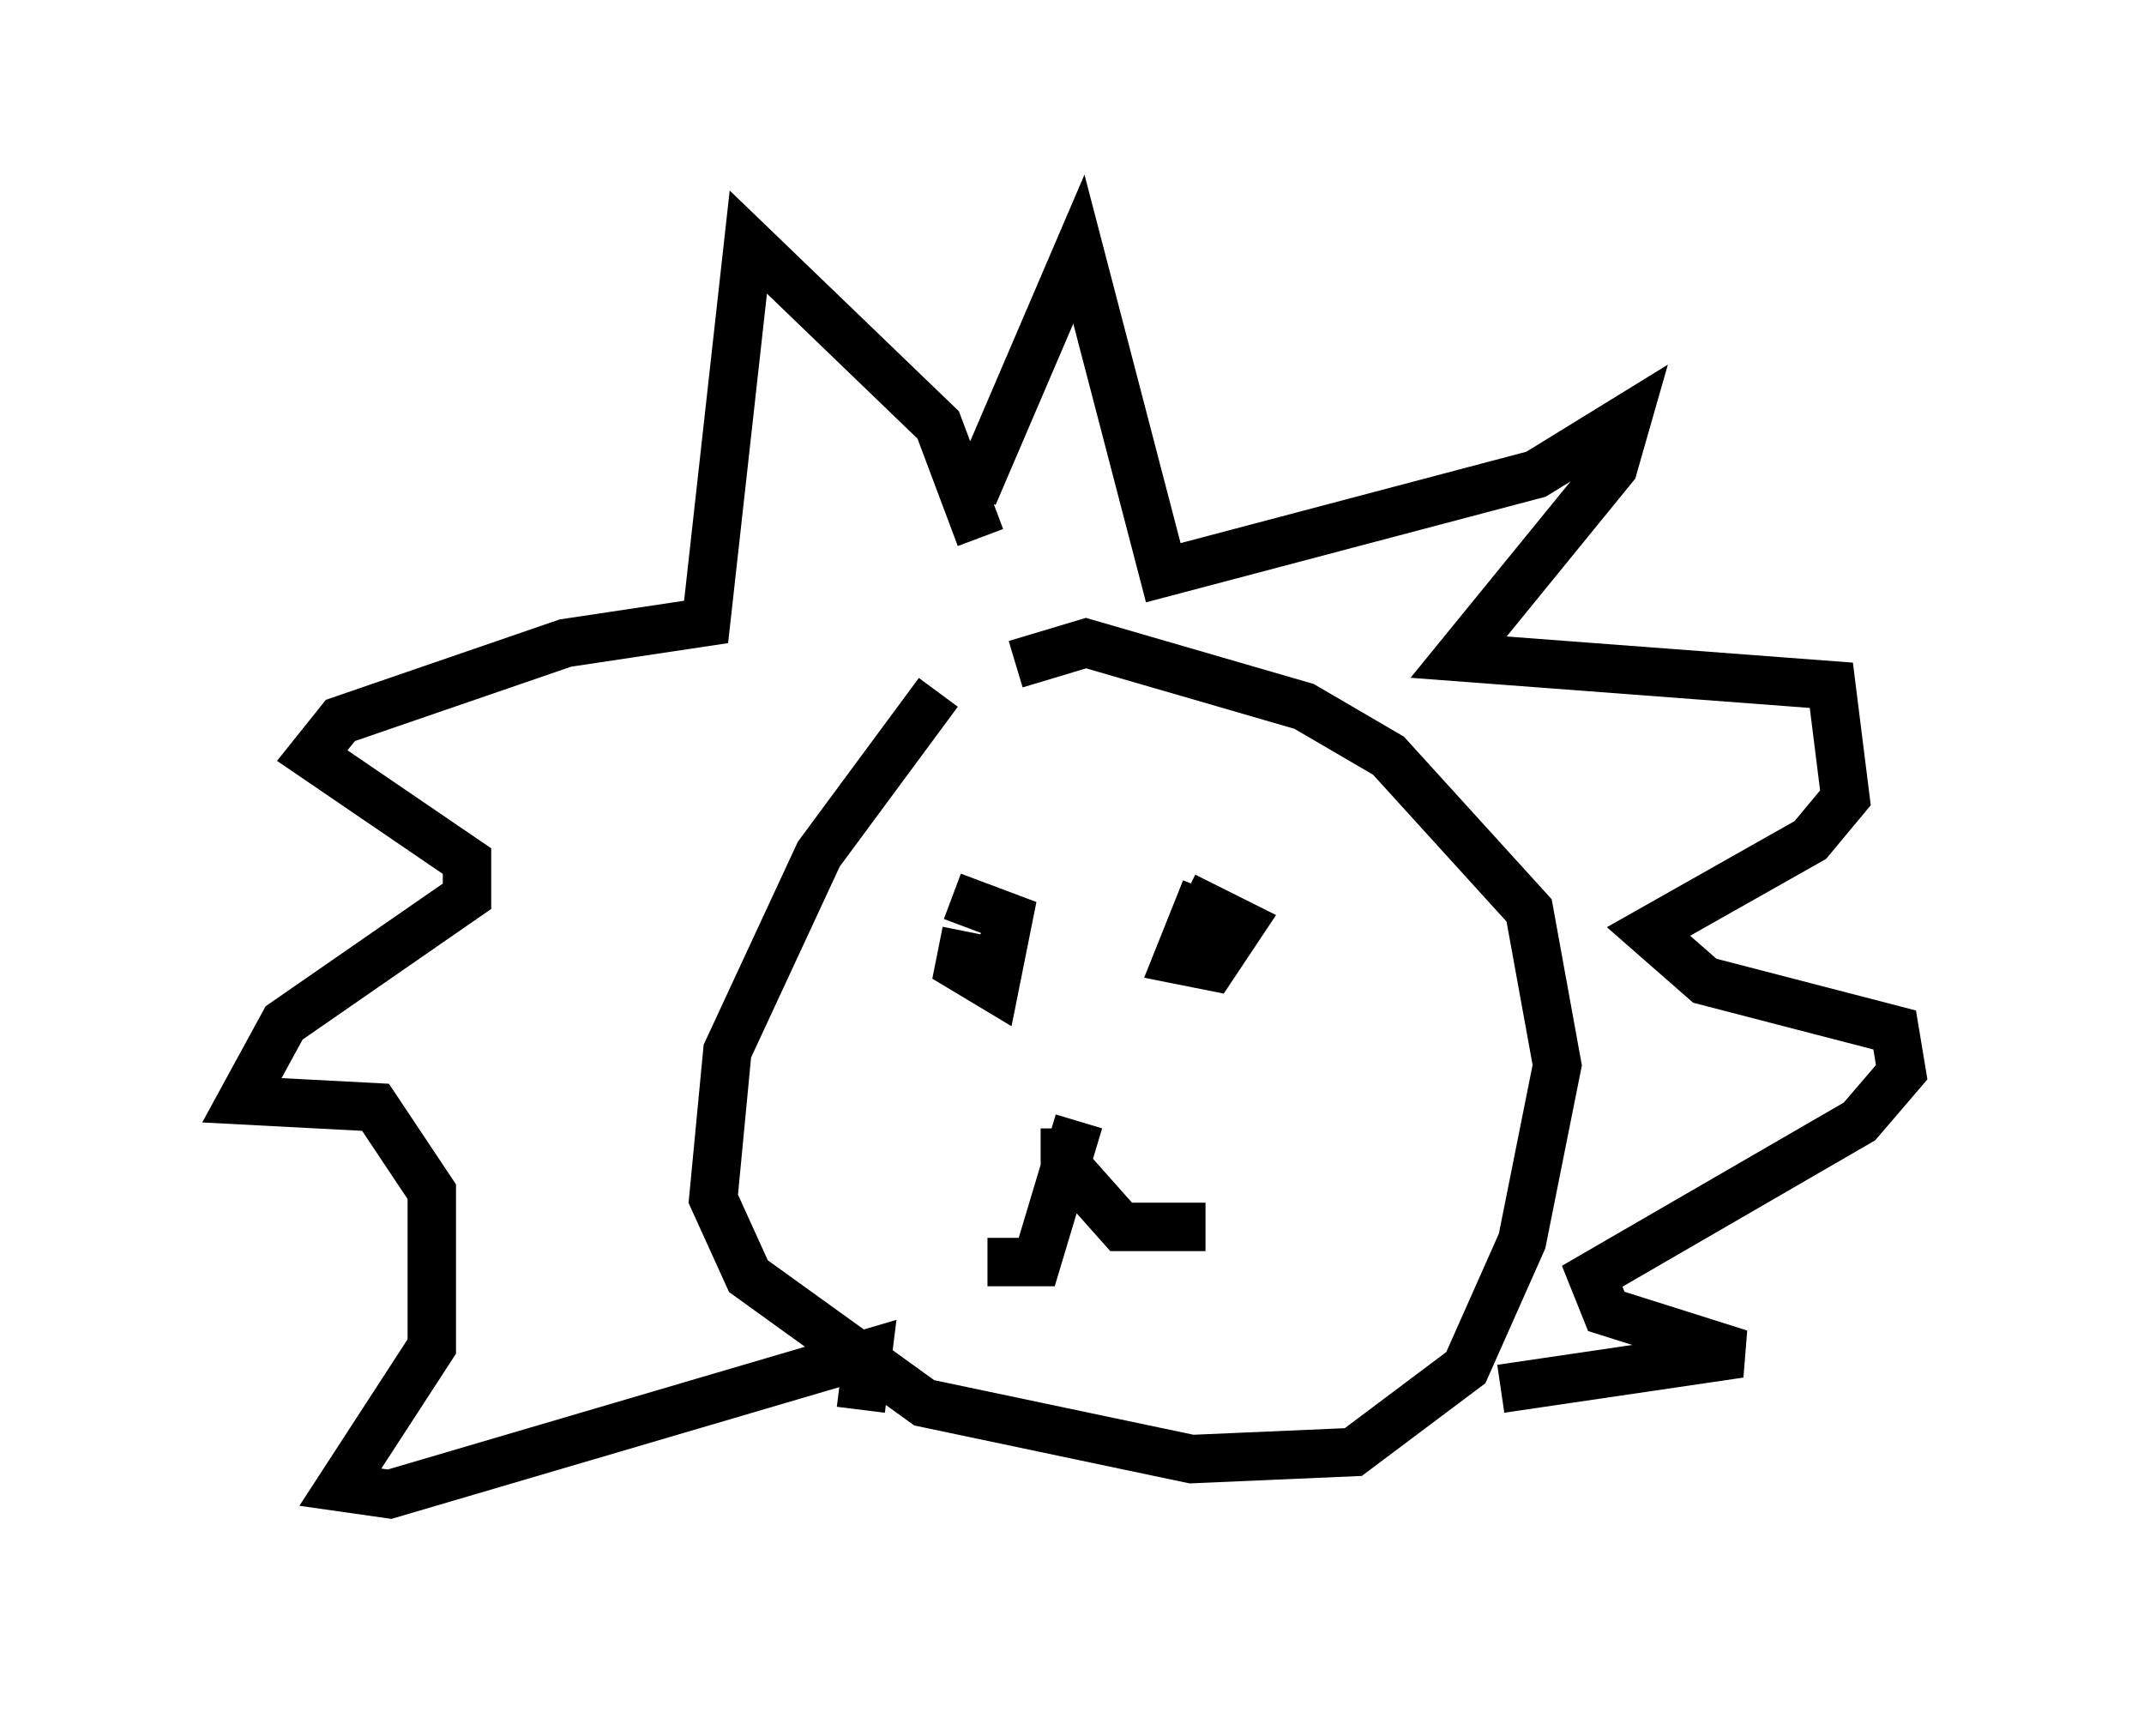 <?xml version="1.0" encoding="utf-8" ?>
<svg baseProfile="full" height="35.855" version="1.1" width="44.279" xmlns="http://www.w3.org/2000/svg" xmlns:ev="http://www.w3.org/2001/xml-events" xmlns:xlink="http://www.w3.org/1999/xlink"><defs /><rect fill="white" height="35.855" width="44.279" x="0" y="0" /><path d="M20.251, 14.006 m-0.872, 0.291 l-2.469, 3.341 -1.888, 4.067 l-0.291, 3.05 0.726, 1.598 l3.631, 2.615 5.52, 1.162 l3.341, -0.145 2.324, -1.743 l1.162, -2.615 0.726, -3.631 l-0.581, -3.196 -2.905, -3.196 l-1.743, -1.017 -4.503, -1.307 l-1.453, 0.436 m-1.017, 5.52 l-0.145, 0.726 0.726, 0.436 l0.291, -1.453 -1.162, -0.436 m5.229, -0.145 l-0.581, 1.453 0.726, 0.145 l0.581, -0.872 -1.162, -0.581 m-2.179, 4.648 l-0.872, 2.905 -1.017, 0.0 m1.598, -2.76 l0.0, 0.726 1.162, 1.307 l1.743, 0.0 m-4.648, -14.235 l-0.872, -2.324 -3.922, -3.777 l-0.872, 7.844 -2.905, 0.436 l-4.648, 1.598 -0.581, 0.726 l3.196, 2.179 0.0, 0.726 l-3.777, 2.615 -0.872, 1.598 l2.76, 0.145 1.162, 1.743 l0.0, 3.196 -1.888, 2.905 l1.017, 0.145 9.877, -2.905 l-0.145, 1.162 m2.324, -18.883 l2.179, -5.084 1.743, 6.682 l7.698, -2.034 1.888, -1.162 l-0.291, 1.017 -3.196, 3.922 l7.698, 0.581 0.291, 2.324 l-0.726, 0.872 -3.341, 1.888 l1.162, 1.017 3.922, 1.017 l0.145, 0.872 -0.872, 1.017 l-5.52, 3.196 0.291, 0.726 l2.76, 0.872 -4.939, 0.726 " fill="none" stroke="black" stroke-width="1" /></svg>